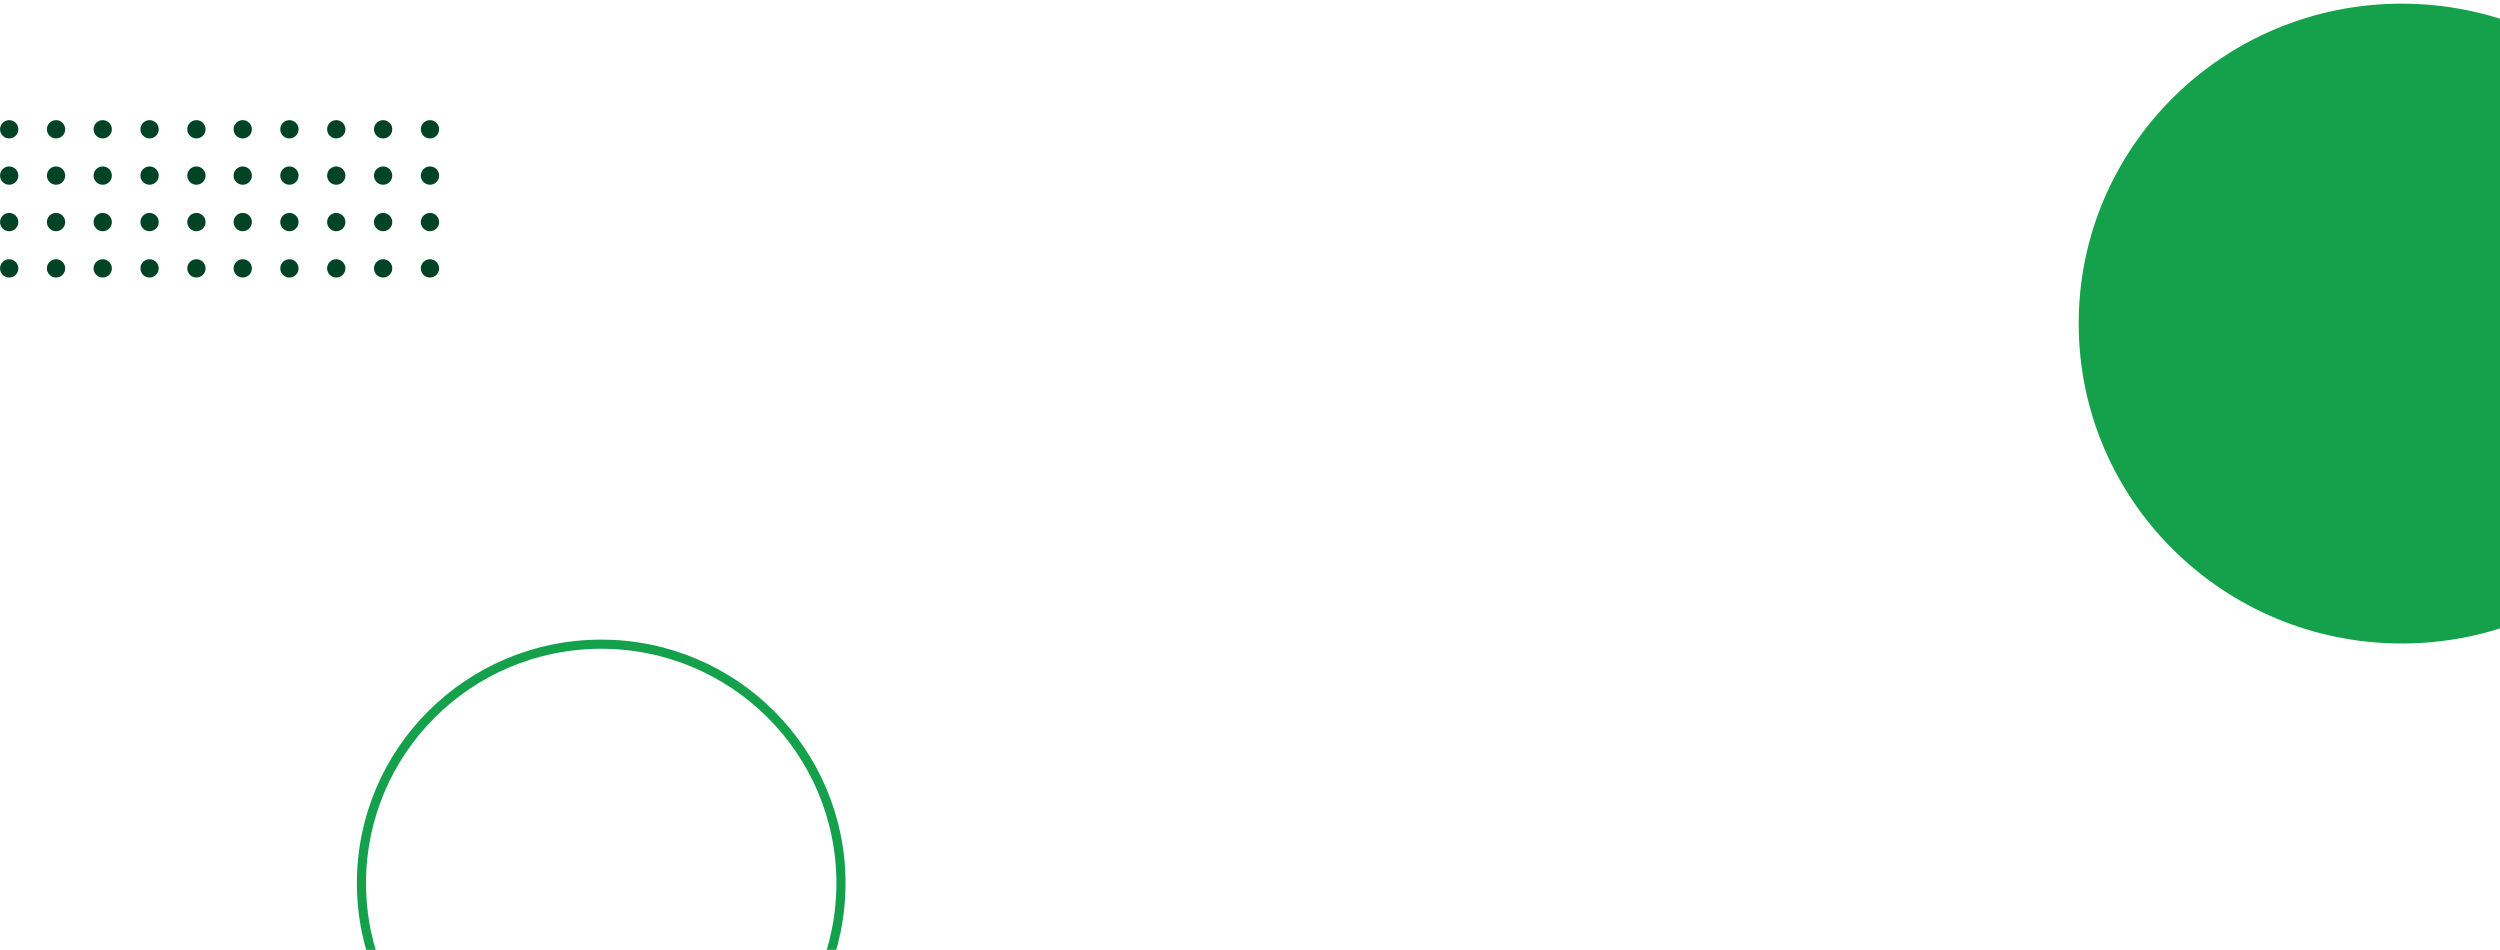 <?xml version="1.0" encoding="utf-8"?>
<!-- Generator: Adobe Illustrator 23.0.3, SVG Export Plug-In . SVG Version: 6.00 Build 0)  -->
<svg version="1.1" id="Camada_1" xmlns="http://www.w3.org/2000/svg" xmlns:xlink="http://www.w3.org/1999/xlink" x="0px" y="0px"
	 viewBox="0 0 1366 519" style="enable-background:new 0 0 1366 519;" xml:space="preserve">
<style type="text/css">
	.st0{fill:none;}
	.st1{fill:none;stroke:#15A04B;stroke-width:5;}
	.st2{fill:#15A04B;}
	.st3{fill:#004425;}
</style>
<g transform="translate(195 257.49)">
	<ellipse class="st0" cx="133.5" cy="225.1" rx="133.5" ry="133.1"/>
	<ellipse class="st1" cx="133.5" cy="225.1" rx="131" ry="130.6"/>
</g>
<ellipse class="st2" cx="1312.3" cy="176.8" rx="176.5" ry="174.8"/>
<g transform="translate(-75.366 8.745)">
	<g transform="translate(0.09 -11)">
		<circle class="st3" cx="182.6" cy="72.9" r="5"/>
		<circle class="st3" cx="182.6" cy="98.2" r="5"/>
		<circle class="st3" cx="182.6" cy="123.6" r="5"/>
		<circle class="st3" cx="182.6" cy="148.9" r="5"/>
		<circle class="st3" cx="80.3" cy="72.9" r="5"/>
		<circle class="st3" cx="80.3" cy="98.2" r="5"/>
		<circle class="st3" cx="80.3" cy="123.6" r="5"/>
		<circle class="st3" cx="80.3" cy="148.9" r="5"/>
		<circle class="st3" cx="131.4" cy="72.9" r="5"/>
		<circle class="st3" cx="131.4" cy="98.2" r="5"/>
		<circle class="st3" cx="131.4" cy="123.6" r="5"/>
		<circle class="st3" cx="131.4" cy="148.9" r="5"/>
		<circle class="st3" cx="157" cy="72.9" r="5"/>
		<circle class="st3" cx="157" cy="98.2" r="5"/>
		<circle class="st3" cx="157" cy="123.6" r="5"/>
		<circle class="st3" cx="157" cy="148.9" r="5"/>
		<circle class="st3" cx="105.9" cy="72.9" r="5"/>
		<circle class="st3" cx="105.9" cy="98.2" r="5"/>
		<circle class="st3" cx="105.9" cy="123.6" r="5"/>
		<circle class="st3" cx="105.9" cy="148.9" r="5"/>
		<g transform="translate(196.412)">
			<circle class="st3" cx="113.8" cy="72.9" r="5"/>
			<circle class="st3" cx="113.8" cy="98.2" r="5"/>
			<circle class="st3" cx="113.8" cy="123.6" r="5"/>
			<circle class="st3" cx="113.8" cy="148.9" r="5"/>
			<circle class="st3" cx="11.5" cy="72.9" r="5"/>
			<circle class="st3" cx="11.5" cy="98.2" r="5"/>
			<circle class="st3" cx="11.5" cy="123.6" r="5"/>
			<circle class="st3" cx="11.5" cy="148.9" r="5"/>
			<circle class="st3" cx="62.6" cy="72.9" r="5"/>
			<circle class="st3" cx="62.6" cy="98.2" r="5"/>
			<circle class="st3" cx="62.6" cy="123.6" r="5"/>
			<circle class="st3" cx="62.6" cy="148.9" r="5"/>
			<circle class="st3" cx="88.2" cy="72.9" r="5"/>
			<circle class="st3" cx="88.2" cy="98.2" r="5"/>
			<circle class="st3" cx="88.2" cy="123.6" r="5"/>
			<circle class="st3" cx="88.2" cy="148.9" r="5"/>
			<circle class="st3" cx="37" cy="72.9" r="5"/>
			<circle class="st3" cx="37" cy="98.2" r="5"/>
			<circle class="st3" cx="37" cy="123.6" r="5"/>
			<circle class="st3" cx="37" cy="148.9" r="5"/>
		</g>
	</g>
</g>
</svg>
